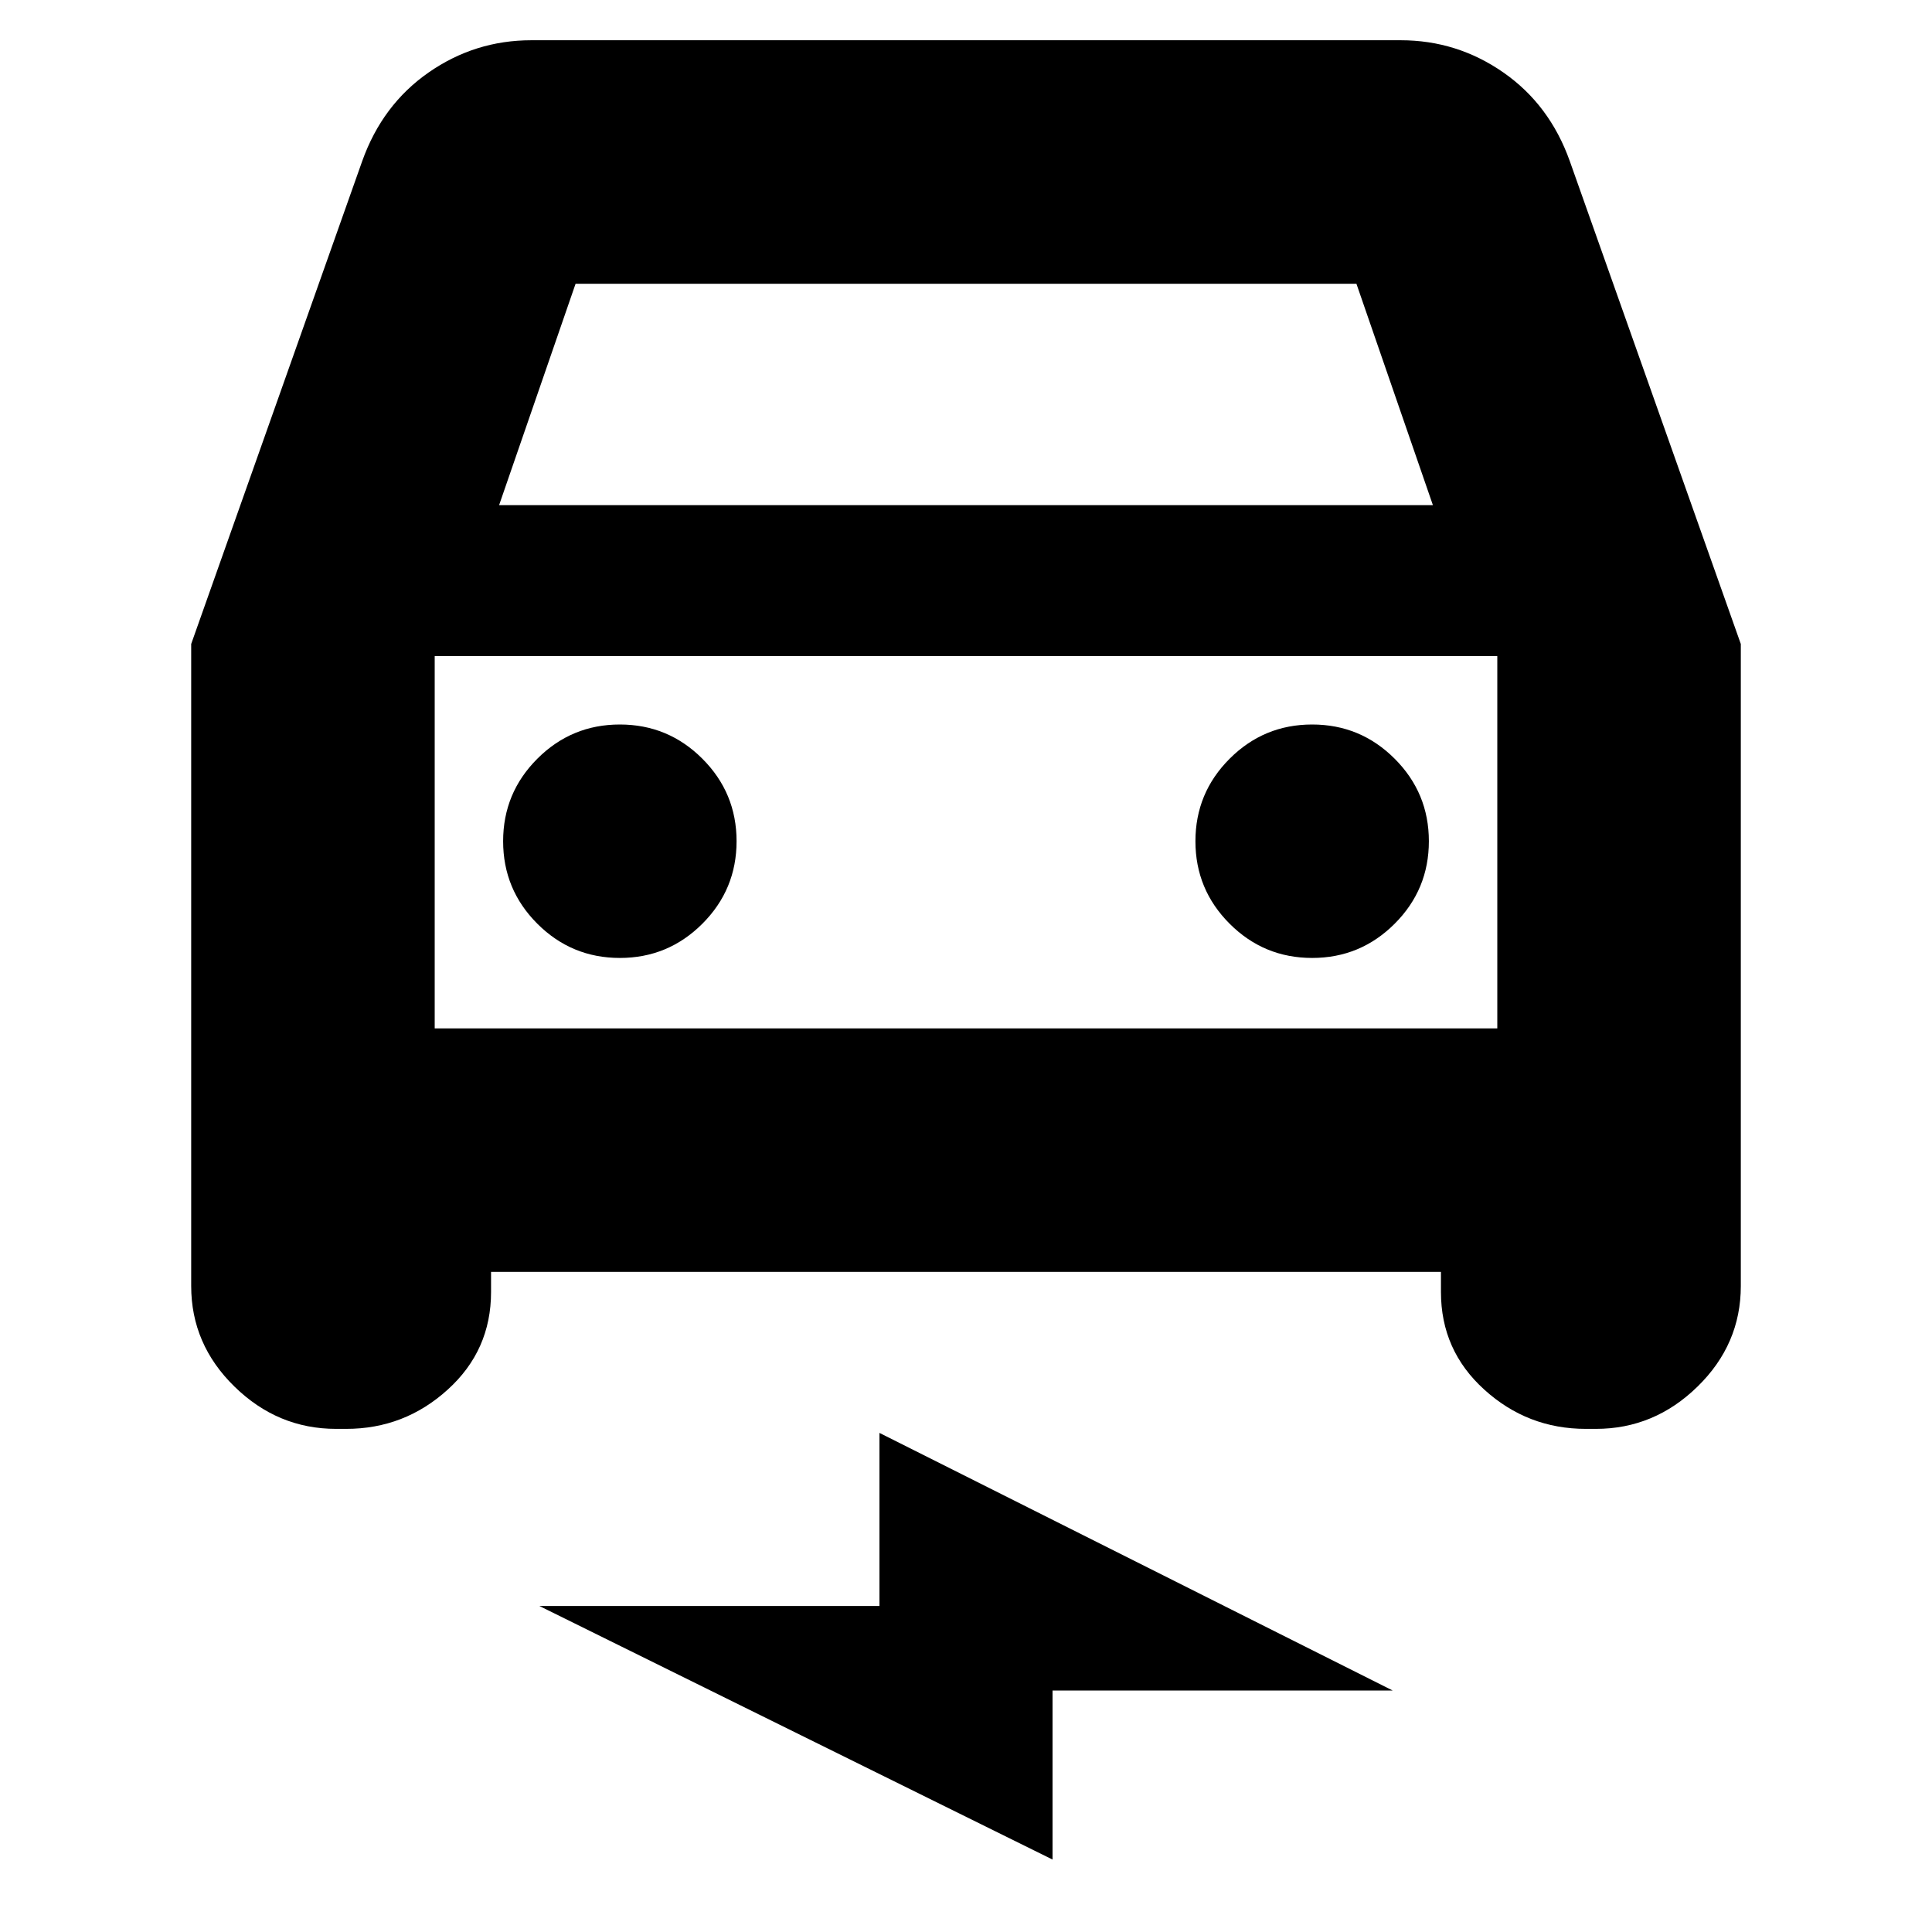 <svg xmlns="http://www.w3.org/2000/svg" height="24" width="24"><path d="M6.1 15.8v.25q0 .725-.538 1.212-.537.488-1.262.488h-.125q-.725 0-1.262-.525-.538-.525-.538-1.25V8L4.5 2q.25-.7.825-1.1Q5.9.5 6.6.5h10.8q.7 0 1.275.4T19.5 2l2.125 6v7.975q0 .725-.538 1.25-.537.525-1.262.525H19.7q-.725 0-1.262-.488-.538-.487-.538-1.212v-.25Zm.1-9.525h11.6l-.95-2.75h-9.7ZM5.4 8.15v4.625Zm2.3 3.75q.6 0 1.025-.425.425-.425.425-1.025 0-.6-.425-1.025Q8.3 9 7.7 9q-.6 0-1.025.425-.425.425-.425 1.025 0 .6.425 1.025.425.425 1.025.425Zm8.6 0q.6 0 1.025-.425.425-.425.425-1.025 0-.6-.425-1.025Q16.9 9 16.3 9q-.6 0-1.025.425-.425.425-.425 1.025 0 .6.425 1.025.425.425 1.025.425Zm-3.225 11.2L6.7 19.95h4.225V17.8L17.3 21h-4.225ZM5.4 12.775h13.2V8.15H5.4Z"/></svg>